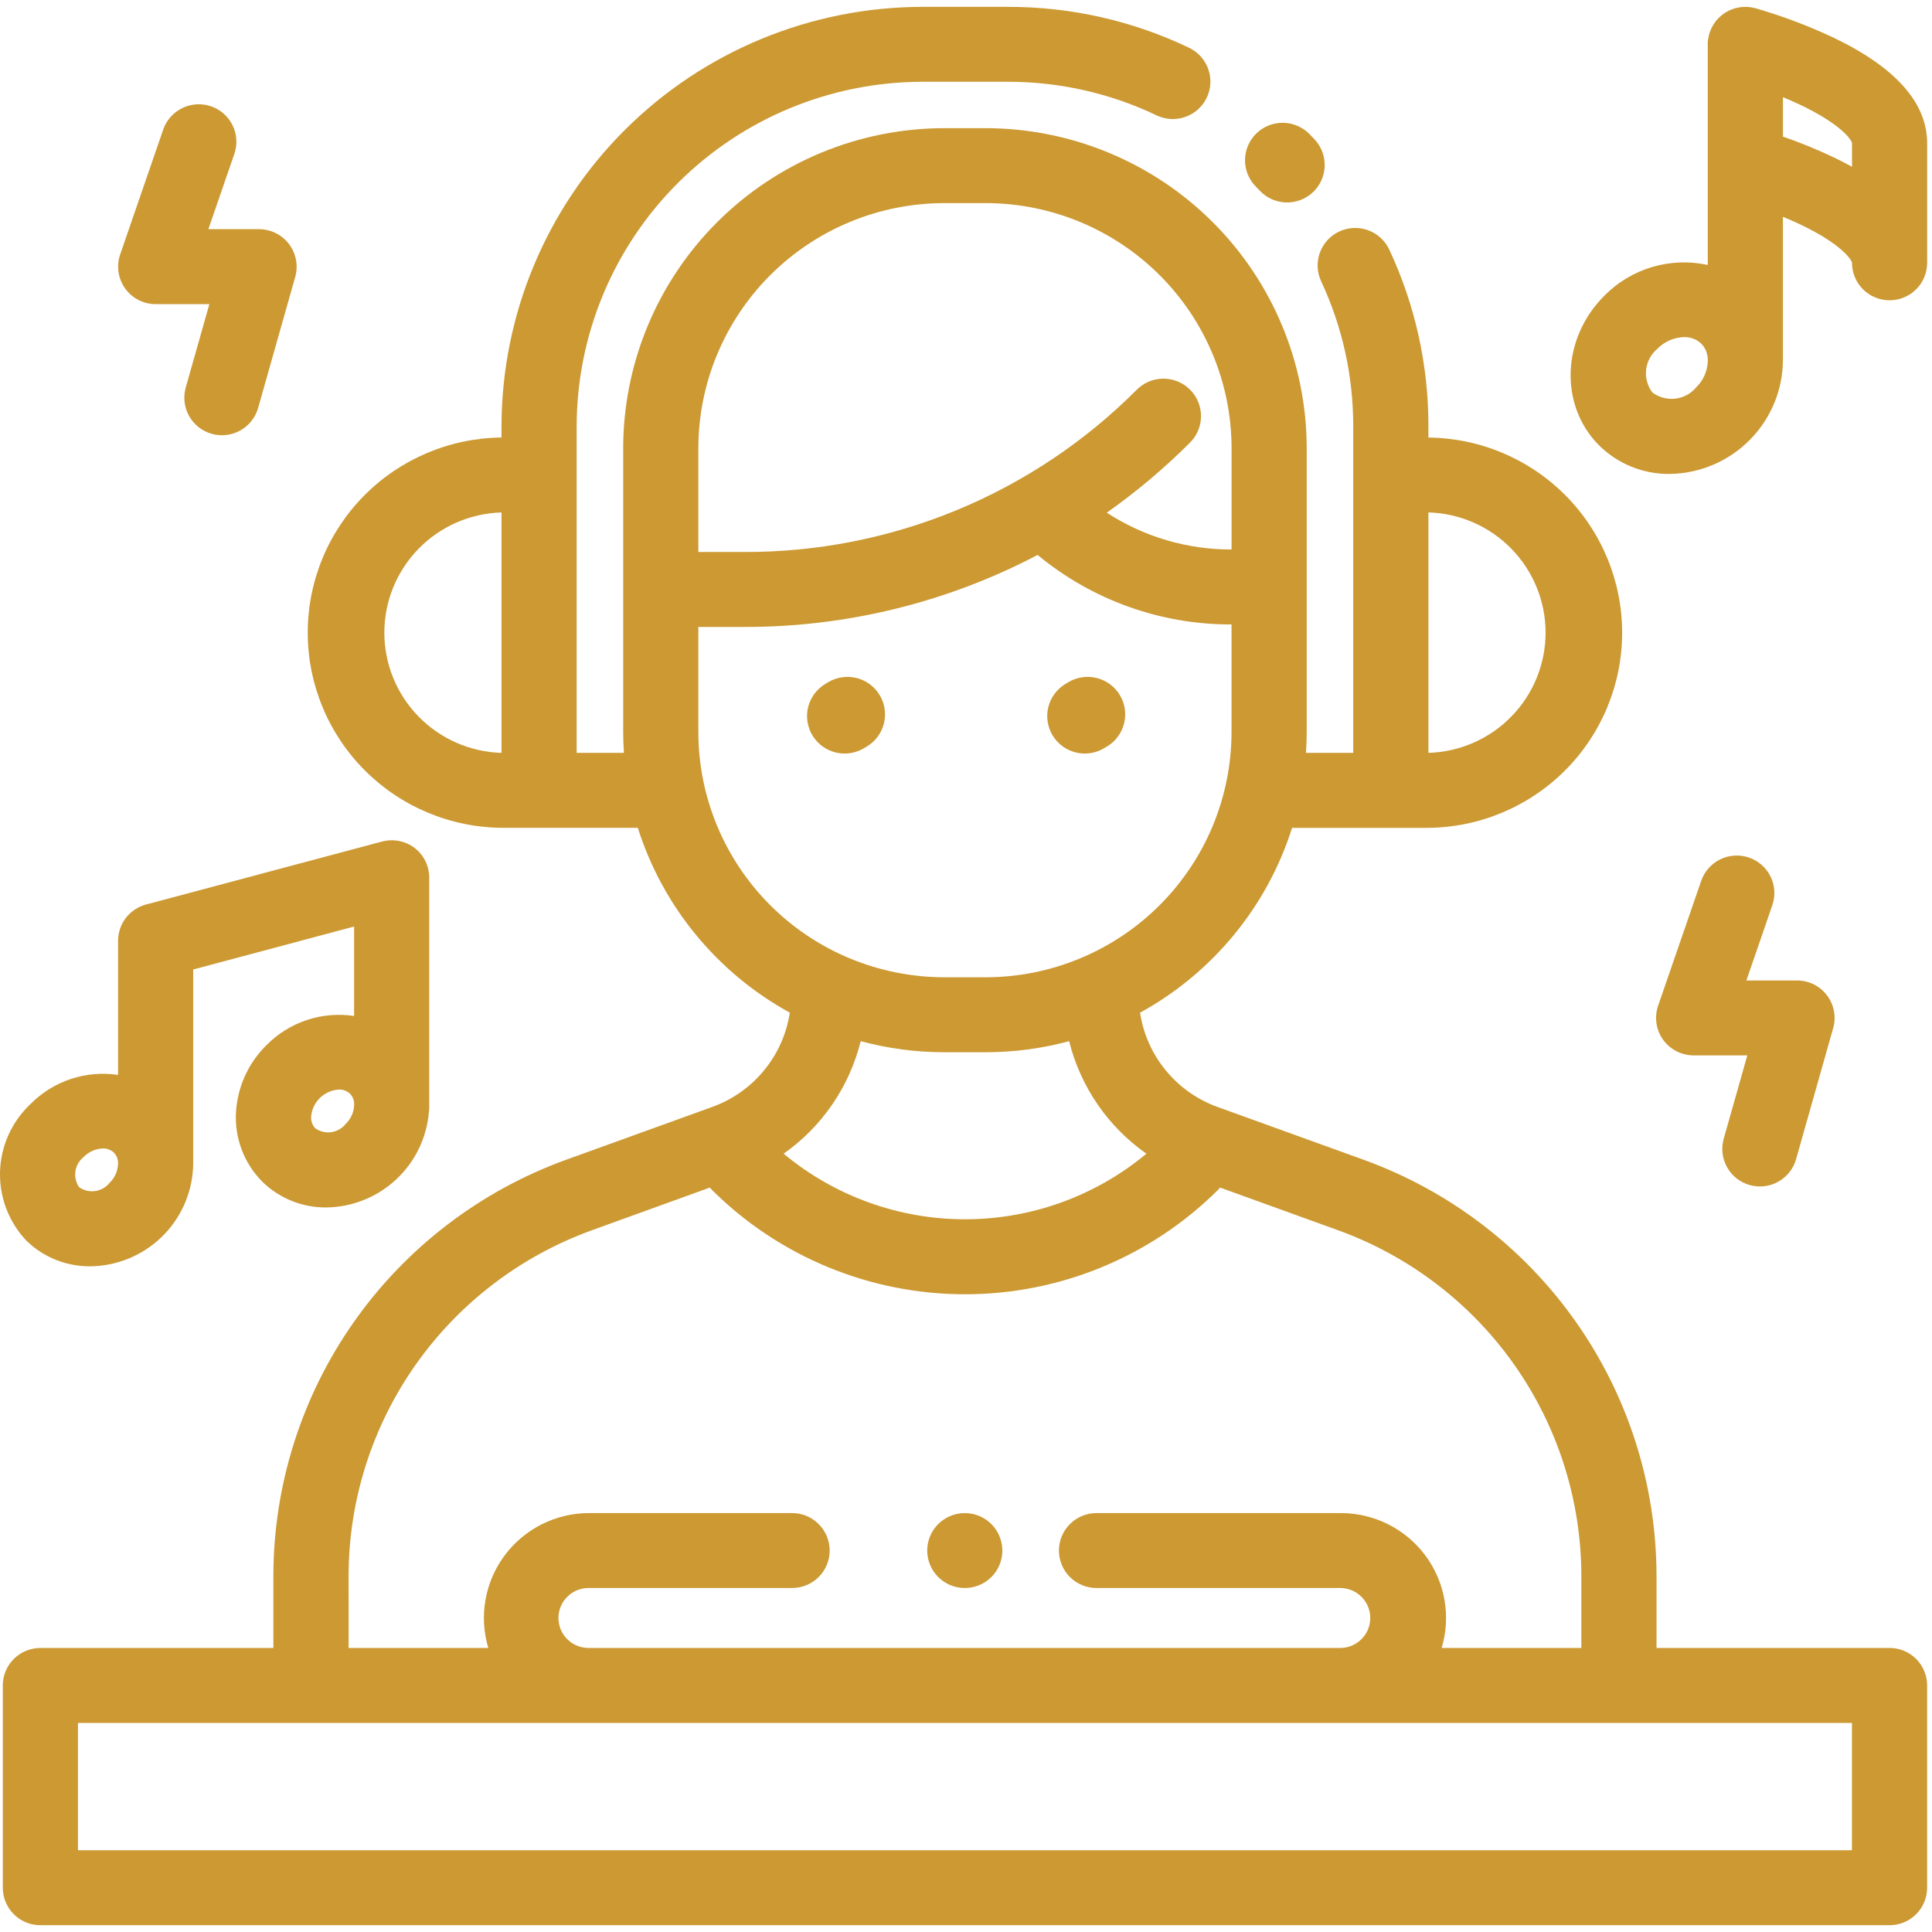 <svg width="80" height="80" viewBox="0 0 80 80" fill="none" xmlns="http://www.w3.org/2000/svg">
<path d="M54.458 5.799C54.39 5.726 54.322 5.654 54.252 5.582C54.111 5.431 53.941 5.309 53.752 5.223C53.564 5.138 53.36 5.091 53.153 5.085C52.946 5.08 52.739 5.115 52.546 5.19C52.353 5.265 52.177 5.377 52.028 5.521C51.879 5.664 51.76 5.836 51.679 6.026C51.597 6.216 51.554 6.42 51.553 6.627C51.552 6.833 51.592 7.038 51.671 7.229C51.75 7.42 51.867 7.593 52.014 7.739C52.071 7.797 52.127 7.857 52.184 7.916C52.468 8.206 52.855 8.374 53.261 8.383C53.667 8.392 54.062 8.242 54.359 7.966C54.656 7.689 54.833 7.307 54.851 6.903C54.87 6.498 54.729 6.102 54.458 5.799Z" fill="#CC9933"/>
<path d="M78.242 68.239H68.593V65.239C68.585 61.482 67.421 57.818 65.258 54.742C63.096 51.666 60.038 49.325 56.498 48.036L50.406 45.834C49.571 45.53 48.833 45.007 48.27 44.321C47.708 43.635 47.34 42.81 47.207 41.933C50.214 40.283 52.468 37.542 53.502 34.28H59.102C61.242 34.269 63.29 33.416 64.801 31.907C66.312 30.397 67.163 28.354 67.169 26.221C67.175 24.088 66.335 22.04 64.832 20.522C63.33 19.004 61.286 18.14 59.147 18.118V17.659C59.153 15.129 58.6 12.629 57.527 10.336C57.353 9.963 57.037 9.674 56.649 9.533C56.261 9.392 55.833 9.41 55.459 9.584C55.085 9.758 54.795 10.073 54.654 10.46C54.512 10.846 54.531 11.273 54.705 11.646C55.586 13.529 56.039 15.582 56.034 17.66V31.175H54.077C54.096 30.892 54.108 30.606 54.108 30.318V18.559C54.104 15.046 52.702 11.677 50.21 9.193C47.718 6.708 44.339 5.311 40.815 5.307H39.098C35.574 5.311 32.195 6.708 29.703 9.193C27.211 11.677 25.809 15.046 25.805 18.559V30.317C25.805 30.606 25.818 30.891 25.836 31.175H23.878V17.657C23.883 13.874 25.392 10.246 28.076 7.571C30.759 4.896 34.398 3.391 38.193 3.386H41.72C43.864 3.381 45.982 3.86 47.914 4.787C48.285 4.957 48.708 4.975 49.092 4.837C49.476 4.699 49.79 4.416 49.967 4.05C50.144 3.683 50.169 3.261 50.037 2.876C49.905 2.491 49.627 2.173 49.262 1.99C46.91 0.86 44.331 0.277 41.72 0.284H38.193C33.573 0.289 29.143 2.121 25.876 5.378C22.609 8.635 20.771 13.051 20.766 17.657V18.116C18.627 18.138 16.583 19.002 15.08 20.52C13.577 22.038 12.737 24.086 12.743 26.219C12.749 28.351 13.6 30.395 15.111 31.905C16.622 33.415 18.67 34.268 20.809 34.278H26.41C27.444 37.541 29.698 40.282 32.704 41.932C32.571 42.808 32.204 43.632 31.641 44.318C31.079 45.004 30.341 45.527 29.506 45.831L23.414 48.033C19.875 49.322 16.817 51.663 14.654 54.739C12.491 57.815 11.328 61.479 11.32 65.236V68.239H1.672C1.259 68.239 0.863 68.402 0.572 68.693C0.28 68.984 0.116 69.378 0.116 69.79V78.168C0.116 78.579 0.28 78.974 0.572 79.265C0.863 79.556 1.259 79.719 1.672 79.719H78.242C78.655 79.719 79.05 79.556 79.342 79.265C79.634 78.974 79.798 78.579 79.798 78.168V69.791C79.798 69.587 79.758 69.385 79.68 69.197C79.602 69.008 79.487 68.837 79.343 68.693C79.198 68.549 79.026 68.434 78.838 68.356C78.649 68.278 78.446 68.238 78.242 68.239ZM59.148 21.218C60.447 21.255 61.681 21.796 62.586 22.726C63.492 23.655 63.999 24.9 63.999 26.196C63.999 27.492 63.492 28.736 62.586 29.666C61.681 30.596 60.447 31.136 59.148 31.174V21.218ZM20.766 31.175C19.467 31.137 18.233 30.596 17.328 29.667C16.422 28.738 15.915 27.493 15.915 26.197C15.915 24.901 16.422 23.656 17.328 22.727C18.233 21.797 19.467 21.256 20.766 21.219V31.175ZM28.917 18.56C28.92 15.869 29.994 13.289 31.902 11.386C33.811 9.483 36.399 8.413 39.098 8.41H40.816C43.515 8.413 46.103 9.483 48.011 11.386C49.92 13.289 50.994 15.868 50.997 18.559V22.753H50.993C49.16 22.758 47.365 22.228 45.829 21.229C47.051 20.367 48.199 19.402 49.257 18.346C49.406 18.203 49.524 18.032 49.605 17.842C49.687 17.653 49.73 17.45 49.731 17.244C49.733 17.038 49.694 16.834 49.616 16.643C49.537 16.452 49.422 16.279 49.276 16.134C49.13 15.988 48.956 15.873 48.765 15.795C48.574 15.717 48.369 15.677 48.162 15.679C47.956 15.681 47.752 15.723 47.562 15.804C47.372 15.886 47.2 16.004 47.056 16.152C44.929 18.284 42.399 19.974 39.612 21.125C36.825 22.276 33.836 22.865 30.82 22.857H28.917V18.558V18.56ZM28.917 30.318V25.96H30.818C35.05 25.969 39.221 24.945 42.965 22.979C45.219 24.846 48.059 25.865 50.99 25.857H50.995V30.317C50.992 33.008 49.918 35.587 48.01 37.49C46.102 39.393 43.515 40.463 40.816 40.467H39.099C36.399 40.464 33.811 39.394 31.902 37.491C29.994 35.588 28.92 33.008 28.917 30.317V30.318ZM35.639 43.113C36.766 43.416 37.928 43.57 39.096 43.571H40.813C41.981 43.571 43.144 43.417 44.271 43.113C44.74 44.999 45.876 46.654 47.47 47.772C45.363 49.527 42.705 50.488 39.959 50.488C37.214 50.488 34.555 49.527 32.448 47.772C34.039 46.652 35.172 44.998 35.639 43.113ZM14.434 65.239C14.44 62.12 15.407 59.077 17.203 56.522C18.999 53.968 21.538 52.024 24.478 50.953L29.393 49.175C29.422 49.209 29.451 49.242 29.483 49.274C32.263 52.04 36.03 53.593 39.957 53.593C43.884 53.593 47.651 52.04 50.431 49.274C50.464 49.242 50.492 49.209 50.521 49.175L55.437 50.953C58.376 52.024 60.915 53.968 62.711 56.522C64.507 59.077 65.474 62.12 65.48 65.239V68.239H59.696C59.89 67.59 59.93 66.906 59.811 66.239C59.693 65.573 59.42 64.944 59.015 64.401C58.609 63.858 58.082 63.418 57.475 63.114C56.869 62.811 56.199 62.653 55.521 62.653H45.404C44.991 62.653 44.596 62.817 44.304 63.108C44.012 63.399 43.848 63.793 43.848 64.205C43.848 64.616 44.012 65.011 44.304 65.302C44.596 65.593 44.991 65.756 45.404 65.756H55.52C55.846 65.763 56.156 65.897 56.384 66.129C56.612 66.361 56.74 66.673 56.74 66.997C56.74 67.322 56.612 67.634 56.384 67.866C56.156 68.098 55.846 68.232 55.52 68.239H24.395C24.229 68.242 24.064 68.212 23.91 68.151C23.756 68.091 23.616 68 23.498 67.884C23.379 67.769 23.285 67.631 23.221 67.478C23.157 67.326 23.124 67.163 23.124 66.997C23.124 66.832 23.157 66.669 23.221 66.516C23.285 66.364 23.379 66.226 23.498 66.111C23.616 65.995 23.756 65.904 23.91 65.843C24.064 65.782 24.229 65.753 24.395 65.756H32.799C33.212 65.756 33.608 65.593 33.899 65.302C34.191 65.011 34.355 64.616 34.355 64.205C34.355 63.793 34.191 63.399 33.899 63.108C33.608 62.817 33.212 62.653 32.799 62.653H24.395C23.716 62.653 23.047 62.811 22.44 63.114C21.833 63.418 21.306 63.858 20.901 64.401C20.495 64.944 20.222 65.573 20.104 66.239C19.986 66.906 20.025 67.59 20.219 68.239H14.435L14.434 65.239ZM76.686 76.615H3.228V71.342H76.685V76.617L76.686 76.615Z" fill="#CC9933"/>
<path d="M41.05 63.108C40.795 62.855 40.46 62.697 40.102 62.662C39.744 62.627 39.385 62.717 39.086 62.916C38.786 63.115 38.566 63.412 38.461 63.755C38.357 64.099 38.375 64.467 38.513 64.799C38.651 65.13 38.9 65.404 39.217 65.573C39.534 65.742 39.901 65.796 40.254 65.726C40.607 65.656 40.924 65.466 41.153 65.189C41.381 64.911 41.505 64.564 41.505 64.205C41.504 63.794 41.34 63.4 41.05 63.108Z" fill="#CC9933"/>
<path d="M17.171 35.114C16.982 34.969 16.761 34.87 16.527 34.824C16.293 34.777 16.052 34.785 15.821 34.846L6.046 37.454C5.715 37.542 5.422 37.737 5.212 38.008C5.003 38.279 4.89 38.611 4.889 38.953V44.51C4.232 44.411 3.56 44.469 2.93 44.679C2.299 44.889 1.727 45.245 1.261 45.718C0.489 46.444 0.036 47.444 0.002 48.501C-0.032 49.558 0.355 50.586 1.079 51.359C1.429 51.704 1.845 51.978 2.302 52.163C2.758 52.347 3.247 52.44 3.74 52.436C4.834 52.423 5.883 51.995 6.672 51.241C7.462 50.486 7.935 49.46 7.994 48.371C7.994 48.364 7.994 48.357 7.994 48.35C7.994 48.344 7.994 48.327 7.994 48.315C7.994 48.281 7.999 48.246 7.999 48.211V40.144L14.662 38.366V42.069C14.005 41.97 13.333 42.028 12.703 42.238C12.072 42.448 11.5 42.804 11.034 43.278C10.283 44.016 9.833 45.006 9.772 46.056C9.741 46.582 9.821 47.109 10.007 47.602C10.192 48.095 10.48 48.544 10.851 48.92C11.201 49.266 11.616 49.539 12.073 49.724C12.53 49.909 13.019 50.002 13.512 49.998C14.588 49.984 15.621 49.57 16.407 48.836C17.193 48.103 17.676 47.103 17.76 46.033C17.769 45.969 17.773 45.905 17.773 45.84V36.345C17.774 36.108 17.72 35.873 17.616 35.66C17.511 35.446 17.359 35.26 17.171 35.114ZM4.889 48.161C4.888 48.315 4.856 48.466 4.796 48.607C4.735 48.748 4.646 48.876 4.535 48.982C4.388 49.165 4.176 49.285 3.943 49.319C3.71 49.353 3.473 49.297 3.279 49.163C3.145 48.97 3.089 48.734 3.123 48.501C3.157 48.269 3.277 48.058 3.461 47.911C3.67 47.694 3.956 47.567 4.257 47.556C4.341 47.553 4.425 47.567 4.504 47.597C4.583 47.627 4.656 47.672 4.717 47.729C4.825 47.843 4.887 47.992 4.889 48.149V48.163V48.161ZM14.666 45.734C14.663 45.885 14.63 46.034 14.57 46.173C14.509 46.312 14.421 46.437 14.312 46.542C14.165 46.725 13.953 46.846 13.72 46.88C13.487 46.913 13.249 46.857 13.056 46.723C12.993 46.656 12.946 46.576 12.916 46.488C12.887 46.401 12.876 46.309 12.885 46.217C12.913 45.927 13.044 45.657 13.255 45.455C13.466 45.253 13.742 45.133 14.034 45.116C14.118 45.113 14.202 45.127 14.281 45.157C14.36 45.186 14.432 45.231 14.494 45.289C14.601 45.401 14.662 45.548 14.666 45.703V45.734Z" fill="#CC9933"/>
<path d="M11.965 10.105C11.82 9.914 11.633 9.759 11.417 9.652C11.202 9.546 10.965 9.49 10.724 9.49H8.628L9.703 6.374C9.77 6.181 9.797 5.977 9.785 5.774C9.772 5.57 9.72 5.371 9.63 5.188C9.54 5.005 9.415 4.841 9.262 4.706C9.109 4.571 8.93 4.468 8.737 4.402C8.544 4.335 8.339 4.308 8.135 4.32C7.931 4.333 7.731 4.385 7.548 4.475C7.364 4.564 7.2 4.689 7.064 4.842C6.929 4.994 6.825 5.172 6.758 5.365L4.976 10.538C4.895 10.772 4.872 11.021 4.907 11.266C4.943 11.51 5.037 11.743 5.181 11.944C5.325 12.145 5.515 12.309 5.735 12.422C5.956 12.535 6.2 12.594 6.448 12.594H8.669L7.691 16.048C7.579 16.445 7.63 16.869 7.831 17.228C8.033 17.587 8.37 17.852 8.767 17.964C9.165 18.076 9.59 18.025 9.951 17.824C10.311 17.623 10.576 17.288 10.689 16.891L12.225 11.464C12.29 11.233 12.3 10.99 12.255 10.754C12.21 10.518 12.111 10.296 11.965 10.105Z" fill="#CC9933"/>
<path d="M75.65 41.214C75.505 41.023 75.318 40.868 75.103 40.761C74.887 40.654 74.65 40.599 74.409 40.599H72.314L73.388 37.482C73.522 37.093 73.496 36.666 73.315 36.296C73.134 35.926 72.812 35.644 72.422 35.51C72.031 35.376 71.604 35.402 71.233 35.583C70.862 35.764 70.578 36.084 70.444 36.473L68.659 41.645C68.579 41.879 68.555 42.128 68.591 42.373C68.626 42.618 68.72 42.85 68.864 43.051C69.008 43.252 69.198 43.416 69.419 43.529C69.639 43.642 69.884 43.701 70.132 43.701H72.352L71.375 47.155C71.319 47.351 71.303 47.556 71.327 47.759C71.351 47.961 71.415 48.157 71.515 48.335C71.615 48.513 71.749 48.669 71.909 48.795C72.07 48.922 72.254 49.015 72.451 49.071C72.647 49.126 72.853 49.142 73.056 49.118C73.26 49.094 73.456 49.031 73.634 48.931C73.813 48.831 73.97 48.698 74.096 48.538C74.223 48.377 74.317 48.194 74.372 47.998L75.908 42.571C75.973 42.34 75.984 42.098 75.939 41.862C75.894 41.627 75.796 41.405 75.65 41.214Z" fill="#CC9933"/>
<path d="M75.931 1.564C74.883 1.07 73.797 0.66 72.684 0.34C72.47 0.281 72.246 0.268 72.027 0.303C71.808 0.337 71.598 0.419 71.413 0.541C71.228 0.663 71.071 0.823 70.954 1.01C70.836 1.198 70.759 1.408 70.73 1.628C70.715 1.696 70.71 1.767 70.715 1.837V10.972C69.951 10.805 69.156 10.835 68.407 11.058C67.657 11.281 66.977 11.691 66.43 12.248C64.657 14.015 64.563 16.795 66.219 18.446C66.603 18.825 67.058 19.124 67.558 19.326C68.058 19.529 68.594 19.63 69.133 19.625C70.392 19.609 71.593 19.096 72.472 18.198C73.352 17.301 73.839 16.093 73.827 14.838V8.977C74.051 9.07 74.28 9.17 74.511 9.278C76.249 10.1 76.667 10.751 76.687 10.883C76.687 11.294 76.851 11.689 77.143 11.98C77.435 12.271 77.831 12.434 78.243 12.434C78.656 12.434 79.052 12.271 79.344 11.98C79.636 11.689 79.799 11.294 79.799 10.883V5.928C79.799 4.263 78.498 2.795 75.931 1.564ZM70.235 16.041C70.017 16.301 69.707 16.468 69.369 16.507C69.031 16.546 68.691 16.454 68.419 16.251C68.216 15.979 68.124 15.641 68.163 15.304C68.202 14.967 68.369 14.659 68.63 14.441C68.921 14.143 69.317 13.97 69.734 13.959C69.865 13.955 69.995 13.977 70.117 14.023C70.239 14.07 70.351 14.14 70.446 14.23C70.607 14.396 70.702 14.616 70.714 14.847V14.895C70.714 14.913 70.714 14.931 70.717 14.947C70.704 15.361 70.532 15.753 70.235 16.041ZM76.686 6.906C76.448 6.774 76.197 6.644 75.932 6.517C75.247 6.192 74.545 5.904 73.828 5.656V4.023C74.051 4.116 74.282 4.217 74.512 4.325C76.255 5.149 76.672 5.801 76.688 5.927V6.906H76.686Z" fill="#CC9933"/>
<path d="M46.362 28.769C46.147 28.418 45.8 28.167 45.398 28.071C44.997 27.975 44.574 28.042 44.222 28.257L44.122 28.319C43.945 28.424 43.79 28.564 43.667 28.73C43.545 28.895 43.456 29.084 43.407 29.284C43.358 29.484 43.35 29.692 43.383 29.895C43.415 30.098 43.488 30.293 43.596 30.468C43.705 30.643 43.848 30.795 44.016 30.915C44.184 31.034 44.375 31.119 44.576 31.165C44.778 31.21 44.986 31.215 45.19 31.179C45.393 31.144 45.587 31.068 45.761 30.956L45.849 30.904C46.023 30.798 46.175 30.658 46.295 30.493C46.415 30.328 46.502 30.141 46.549 29.943C46.597 29.744 46.605 29.539 46.573 29.337C46.541 29.136 46.469 28.943 46.362 28.769Z" fill="#CC9933"/>
<path d="M36.416 28.768C36.2 28.417 35.853 28.167 35.452 28.071C35.05 27.976 34.627 28.043 34.276 28.258L34.177 28.319C34 28.424 33.845 28.564 33.722 28.73C33.6 28.895 33.511 29.084 33.462 29.284C33.414 29.484 33.405 29.692 33.438 29.895C33.47 30.098 33.543 30.293 33.651 30.468C33.76 30.643 33.903 30.795 34.071 30.915C34.239 31.034 34.43 31.119 34.631 31.165C34.833 31.21 35.041 31.215 35.245 31.179C35.448 31.144 35.642 31.068 35.816 30.956L35.905 30.904C36.08 30.797 36.231 30.657 36.351 30.492C36.471 30.327 36.557 30.14 36.605 29.942C36.653 29.743 36.66 29.537 36.628 29.336C36.596 29.135 36.524 28.942 36.416 28.768Z" fill="#CC9933"/>
</svg>
